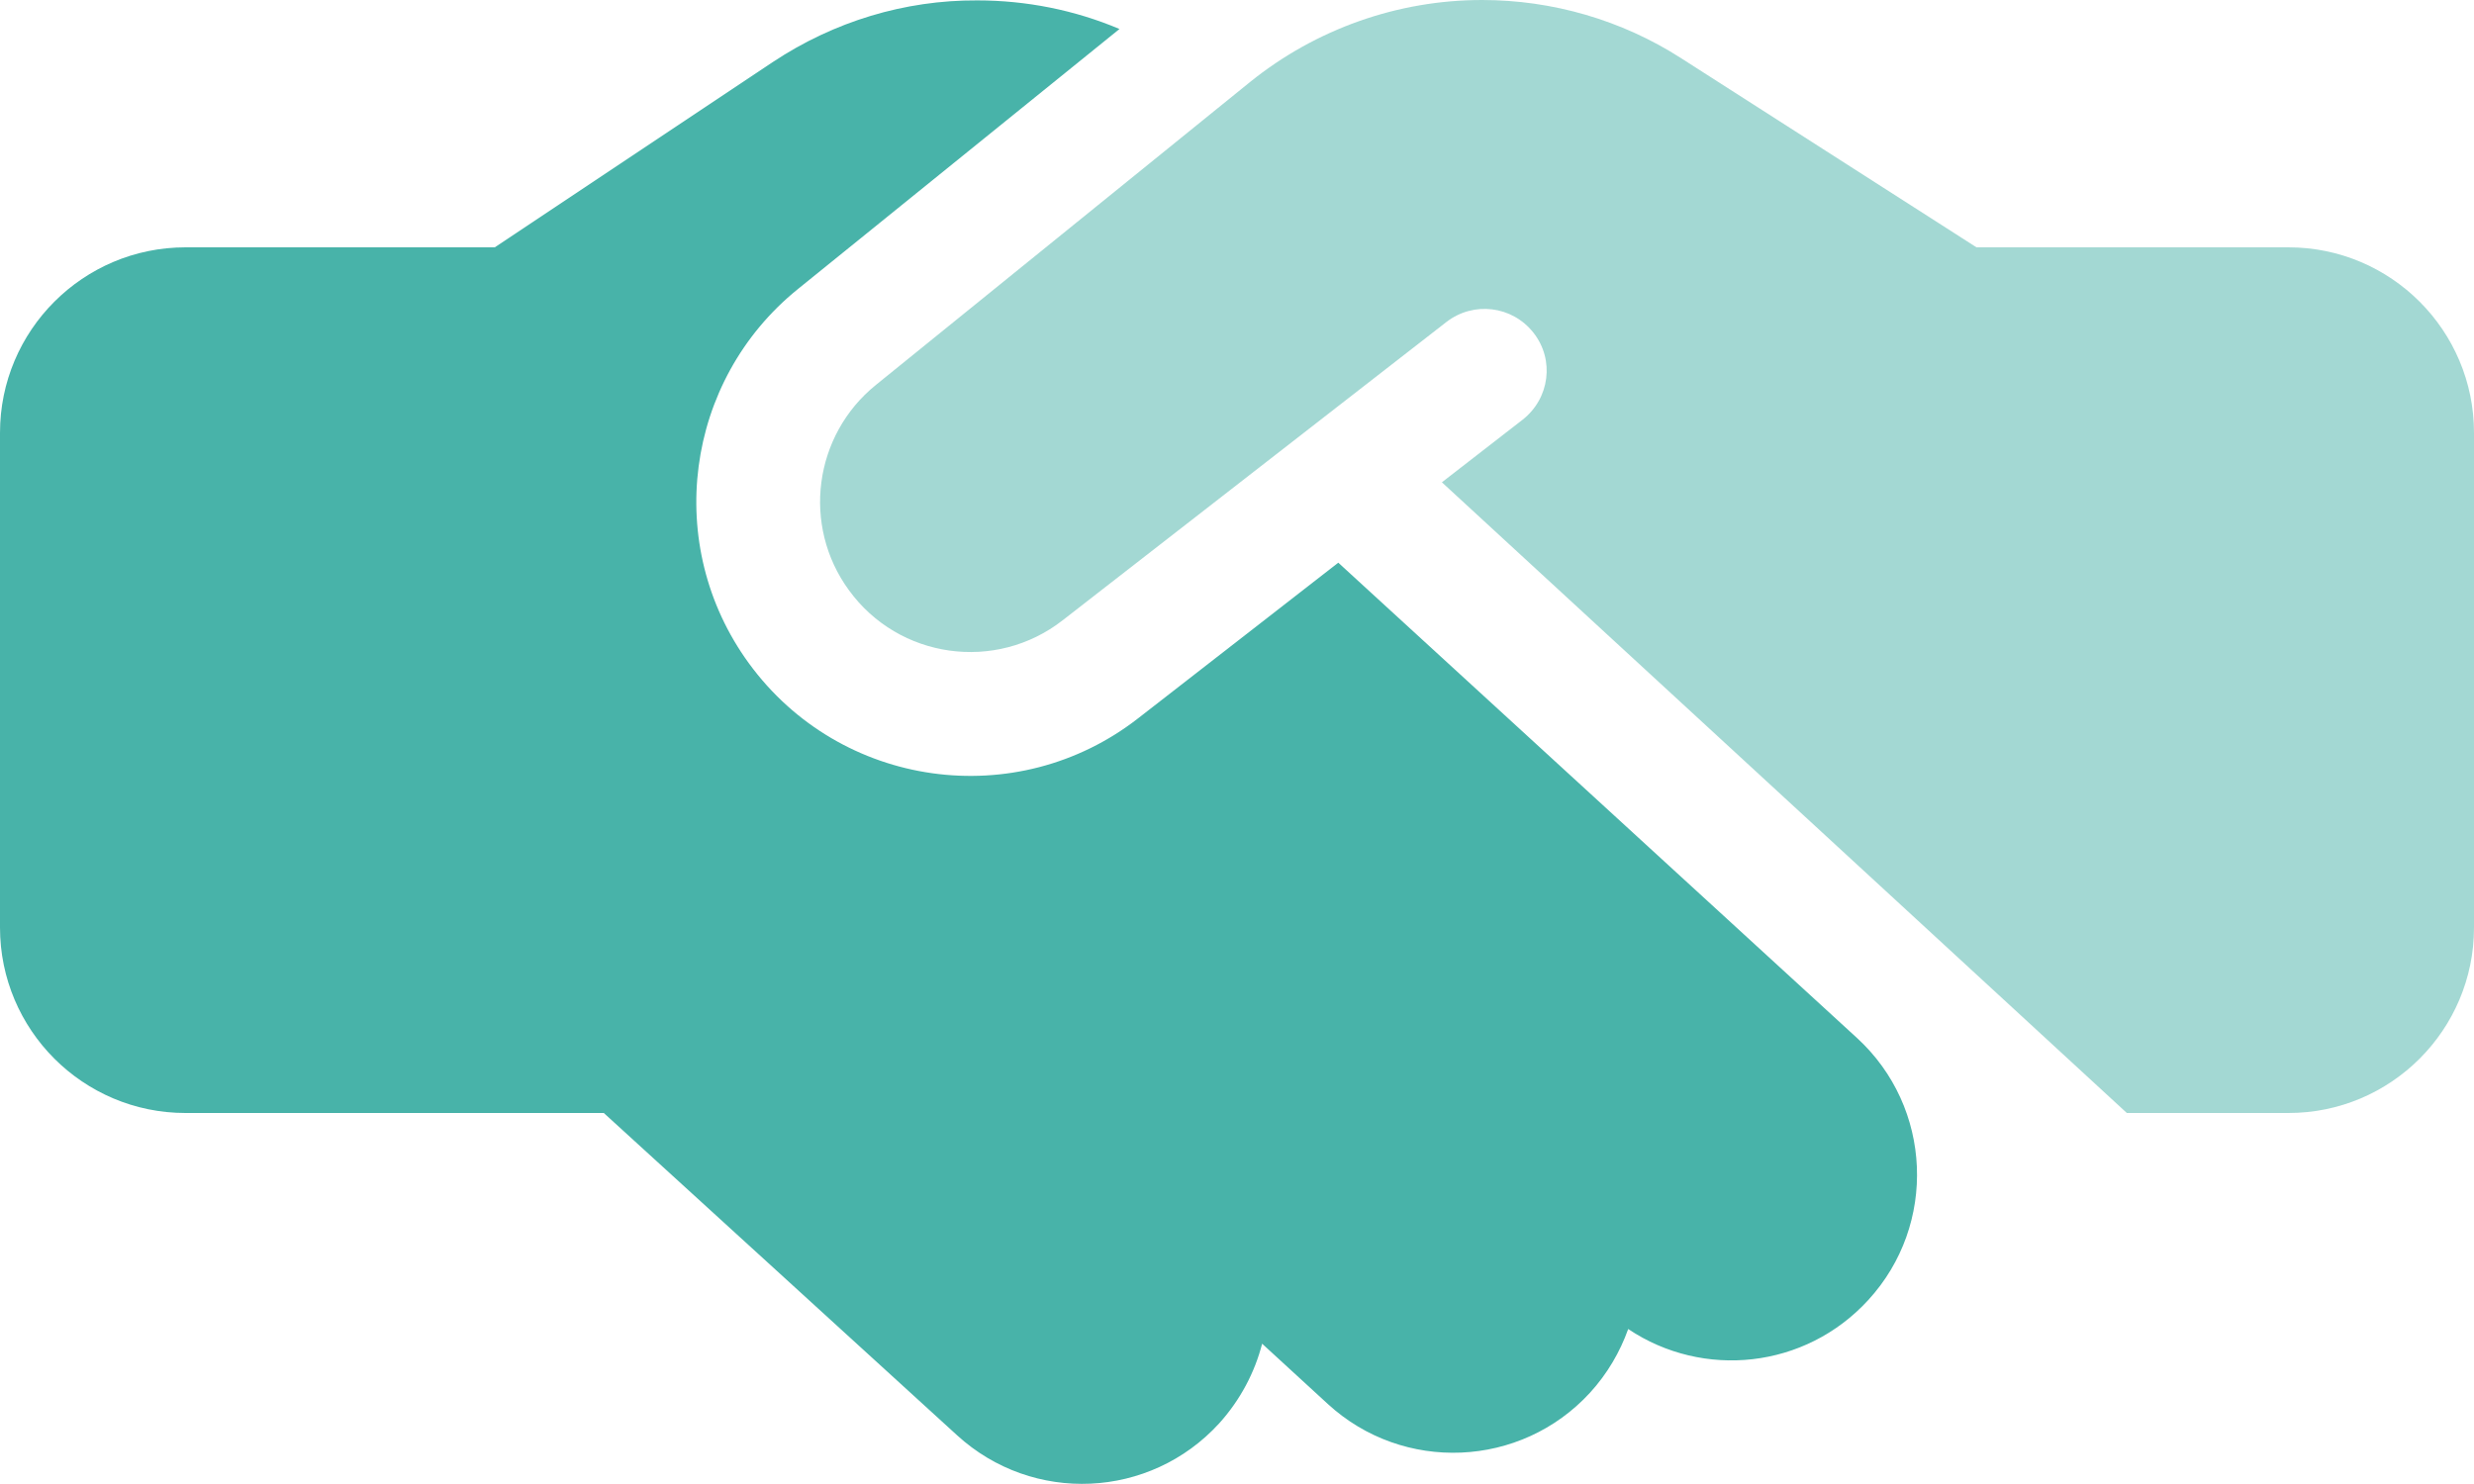 <svg width="50" height="30" viewBox="0 0 50 30" fill="none" xmlns="http://www.w3.org/2000/svg">
<path d="M27.047 11.375L23.008 14.516C20.547 16.438 16.977 15.938 15.133 13.406C13.398 11.023 13.836 7.695 16.125 5.844L22.625 0.586C21.719 0.203 20.742 0.008 19.75 0.008C18.281 -1.92276e-05 16.852 0.437 15.625 1.25L10 5H3.75C1.68 5 0 6.68 0 8.75V18.75C0 20.82 1.68 22.5 3.75 22.5H12.203L19.344 29.016C20.875 30.414 23.242 30.305 24.641 28.773C25.07 28.297 25.359 27.742 25.508 27.164L26.836 28.383C28.359 29.781 30.734 29.68 32.133 28.156C32.484 27.773 32.742 27.328 32.906 26.867C34.422 27.883 36.484 27.672 37.758 26.281C39.156 24.758 39.055 22.383 37.531 20.984L27.047 11.375Z" fill="#48B3A9"/>
<path opacity="0.5" d="M25.266 1.656L17.703 7.781C16.445 8.797 16.203 10.625 17.156 11.93C18.164 13.32 20.125 13.594 21.477 12.539L29.234 6.508C29.781 6.086 30.562 6.18 30.992 6.727C31.422 7.273 31.32 8.055 30.773 8.484L29.141 9.75L42.984 22.5H46.25C48.32 22.5 50 20.82 50 18.75V8.75C50 6.68 48.32 5 46.25 5H40.312H40H39.945L39.641 4.805L33.969 1.172C32.773 0.406 31.375 0 29.953 0C28.25 0 26.594 0.586 25.266 1.656Z" fill="#48B3A9"/>
</svg>
